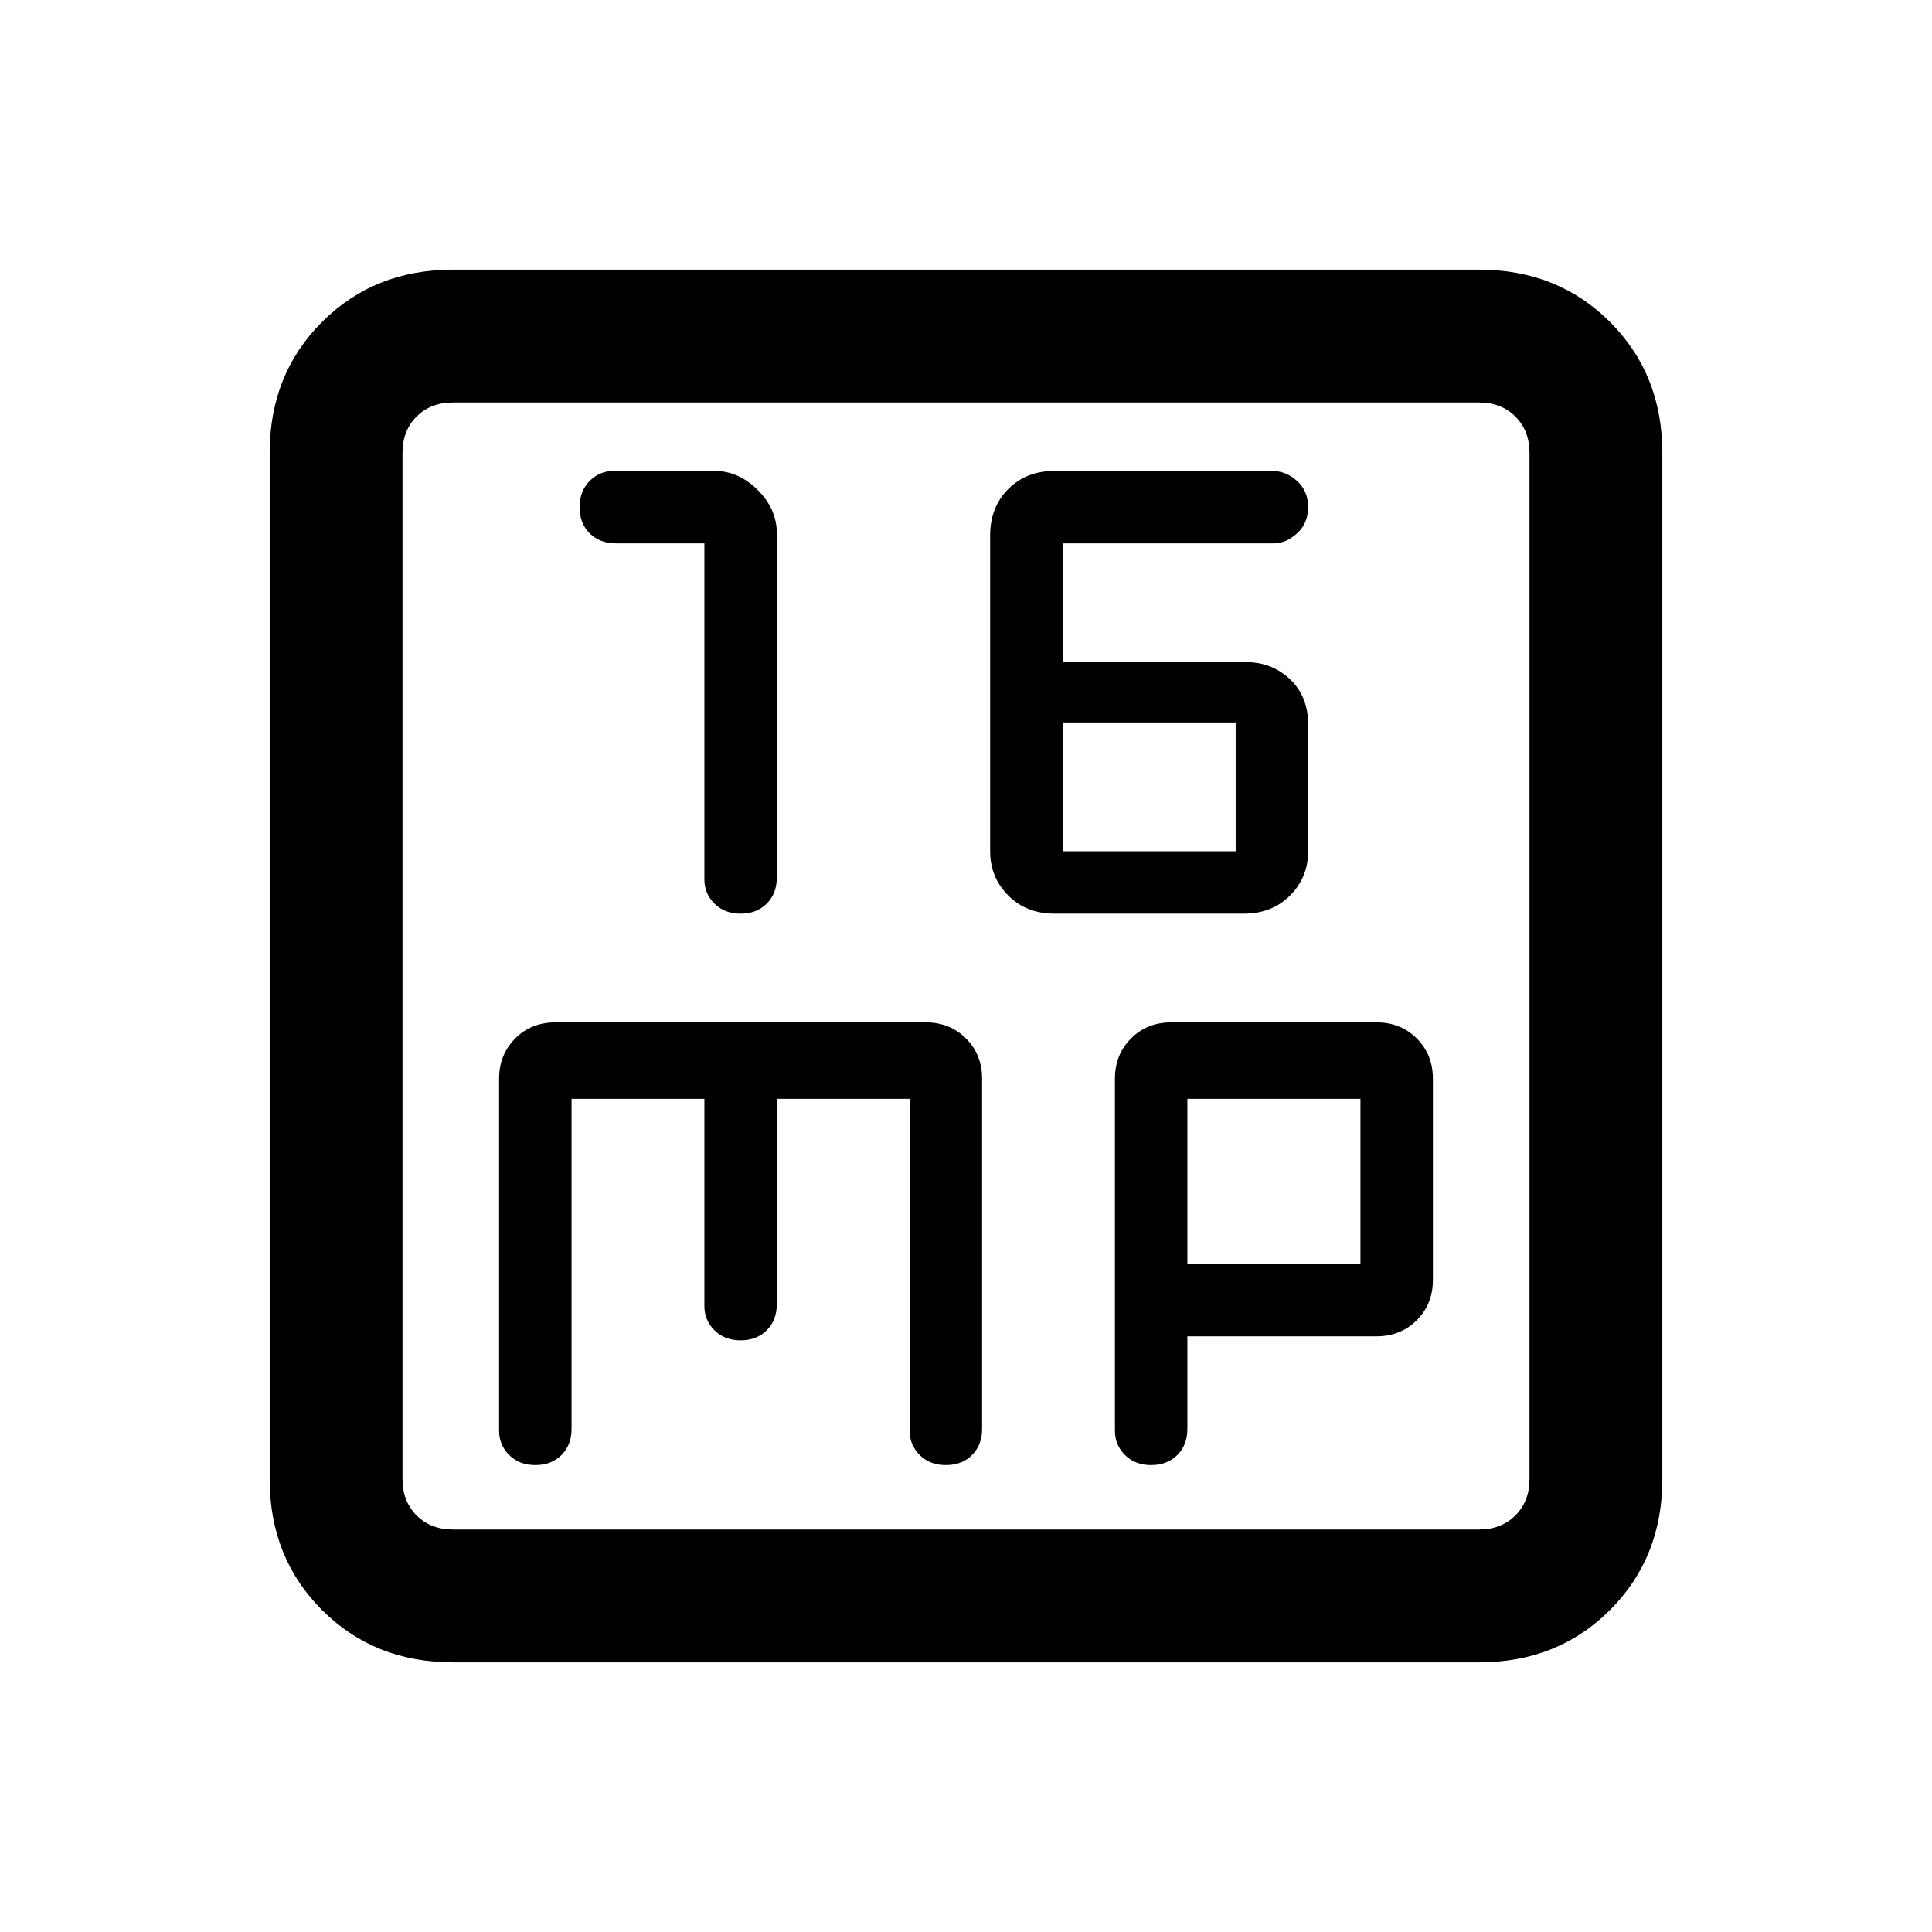 <svg xmlns="http://www.w3.org/2000/svg" height="24" width="24"><path d="M9.2 11.35q.2 0 .325-.125t.125-.325V6.625q0-.3-.237-.538-.238-.237-.538-.237h-1.25q-.175 0-.3.125T7.2 6.3q0 .2.125.325t.325.125h1.1v4.175q0 .175.125.3t.325.125Zm3.9 0h2.35q.35 0 .575-.225.225-.225.225-.55V9q0-.35-.225-.562-.225-.213-.55-.213H13.2V6.75h2.625q.15 0 .288-.125.137-.125.137-.325t-.137-.325q-.138-.125-.313-.125h-2.7q-.35 0-.575.225-.225.225-.225.575v3.925q0 .325.225.55.225.225.575.225Zm.1-.775v-1.6h2.15v1.6ZM5.625 20.65Q4.65 20.65 4 20t-.65-1.625V5.625Q3.35 4.65 4 4t1.625-.65h12.75q.975 0 1.625.65t.65 1.625v12.75q0 .975-.65 1.625t-1.625.65Zm0-1.65h12.75q.275 0 .45-.175t.175-.45V5.625q0-.275-.175-.45T18.375 5H5.625q-.275 0-.45.175T5 5.625v12.75q0 .275.175.45t.45.175Zm1.025-.8q.2 0 .325-.125t.125-.325v-4.1h1.65v2.575q0 .175.125.3t.325.125q.2 0 .325-.125t.125-.325v-2.55h1.65v4.125q0 .175.125.3t.325.125q.2 0 .325-.125t.125-.325V13.4q0-.3-.2-.5t-.5-.2H6.9q-.3 0-.5.2t-.2.5v4.375q0 .175.125.3t.325.125Zm7.65 0q.2 0 .325-.125t.125-.325V16.6h2.35q.3 0 .5-.2t.2-.5v-2.5q0-.3-.2-.5t-.5-.2h-2.55q-.3 0-.5.2t-.2.5v4.375q0 .175.125.3t.325.125Zm.45-4.55h2.15v2.05h-2.15ZM5 5.625V5v14-.625Z"/></svg>